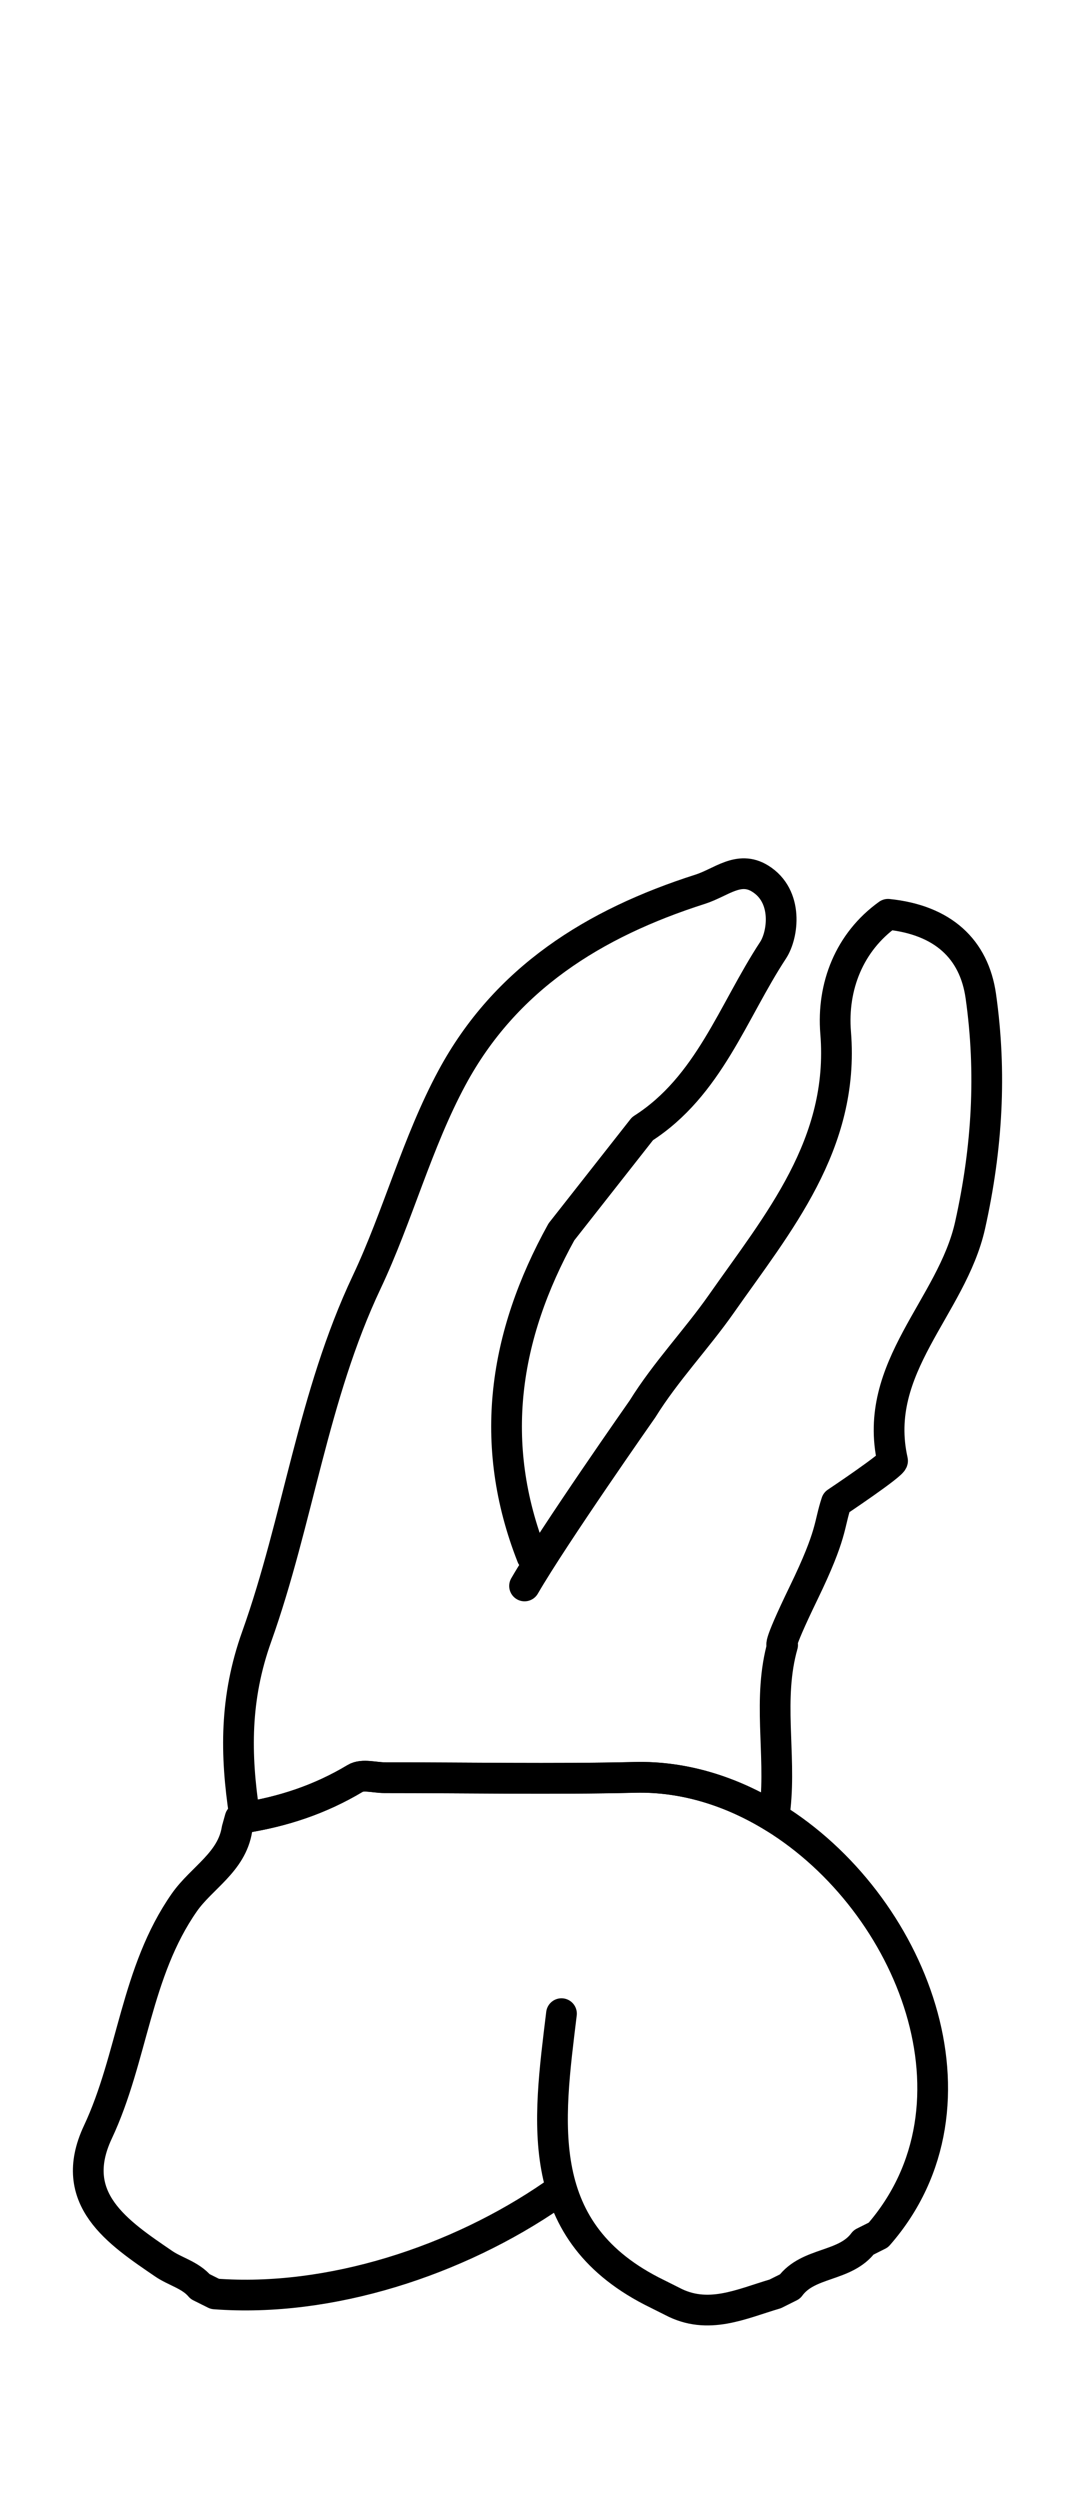 <?xml version="1.0" encoding="utf-8"?>
<!-- Generator: Adobe Illustrator 16.0.0, SVG Export Plug-In . SVG Version: 6.00 Build 0)  -->
<!DOCTYPE svg PUBLIC "-//W3C//DTD SVG 1.1//EN" "http://www.w3.org/Graphics/SVG/1.1/DTD/svg11.dtd">
<svg version="1.1" id="Layer_1" xmlns="http://www.w3.org/2000/svg" xmlns:xlink="http://www.w3.org/1999/xlink" x="0px" y="0px"
	 width="40px" height="93px" viewBox="-2.374 -22.246 34.995 69.991" enable-background="new -2.374 -22.246 34.995 69.991"
	 xml:space="preserve">
<g>
	<path id="cervical" fill="none" d="M28.335,38.397c-0.155-0.863-0.433-1.74-0.84-2.609c-1.798-3.839-5.405-6.382-9.022-6.382
		c-0.061,0-0.121,0.001-0.184,0.002c-1.855,0.043-3.749,0.033-5.577,0.021c-0.857-0.005-1.713-0.011-2.57-0.011
		c-0.083,0-0.173-0.012-0.263-0.021c-0.284-0.029-0.638-0.071-0.944,0.112c-1.054,0.632-2.221,1.037-3.569,1.238
		c-0.269,0.039-0.454,0.288-0.42,0.557c-0.047,0.063-0.085,0.134-0.098,0.216c-0.087,0.545-0.462,0.918-0.897,1.351
		c-0.252,0.251-0.513,0.51-0.73,0.821c-0.982,1.402-1.418,2.983-1.839,4.517c-0.018,0.063-0.036,0.127-0.054,0.19L28.335,38.397
		L28.335,38.397z"/>
</g>
<g id="root">
	<g>
		<path fill="none" stroke="#000000" stroke-linecap="round" stroke-linejoin="round" stroke-miterlimit="10" d="M14.942,22.718
			c-1.447-3.681-0.909-7.181,0.96-10.561l2.64-3.359c2.162-1.379,2.937-3.808,4.25-5.807c0.325-0.494,0.507-1.76-0.423-2.333
			c-0.696-0.429-1.264,0.128-1.943,0.346c-3.477,1.11-6.35,2.916-8.085,6.134c-1.138,2.109-1.764,4.509-2.777,6.653
			c-1.759,3.722-2.232,7.757-3.582,11.538c-0.715,1.999-0.696,3.83-0.399,5.789l0.008,0.1c1.228-0.197,2.433-0.578,3.604-1.281
			c0.235-0.142,0.629-0.02,0.949-0.02c2.72,0,5.44,0.055,8.159-0.01c1.596-0.038,3.146,0.455,4.521,1.304l0.039-0.333
			c0.188-1.756-0.254-3.539,0.24-5.279c0,0-0.25,0.236,0.688-1.701s0.813-2.188,1.063-2.938c0,0,1.854-1.238,1.828-1.357
			c-0.684-3.039,1.93-4.998,2.524-7.662c0.563-2.529,0.701-4.969,0.349-7.458c-0.219-1.534-1.236-2.479-3.021-2.662
			c-1.259,0.903-1.827,2.348-1.705,3.854c0.296,3.634-1.884,6.201-3.724,8.829c-0.801,1.143-1.808,2.197-2.563,3.414
			c0,0-2.887,4.114-3.84,5.761"/>
	</g>
</g>
<g id="crown">
	<g>
		<path fill="none" stroke="#000000" stroke-linecap="round" stroke-linejoin="round" stroke-miterlimit="10" d="M15.632,43.491
			c-3.115,2.15-7.273,3.51-11.011,3.227l-0.479-0.239c-0.317-0.377-0.808-0.485-1.185-0.742c-1.492-1.019-3.163-2.114-2.146-4.282
			c1.137-2.422,1.232-5.211,2.817-7.478c0.561-0.801,1.541-1.306,1.712-2.377l0.1-0.358c0.05-0.007,0.1-0.015,0.149-0.022
			c1.228-0.197,2.433-0.578,3.604-1.281c0.235-0.142,0.629-0.02,0.949-0.02c2.72,0,5.44,0.055,8.159-0.01
			c1.596-0.038,3.146,0.455,4.521,1.304c4.49,2.771,7.113,9.337,3.398,13.587l-0.479,0.24c-0.601,0.813-1.804,0.623-2.4,1.438
			l-0.479,0.239c-1.104,0.324-2.189,0.863-3.359,0.24l-0.479-0.24c-4.099-1.993-3.549-5.577-3.12-9.12"/>
	</g>
</g>
</svg>
